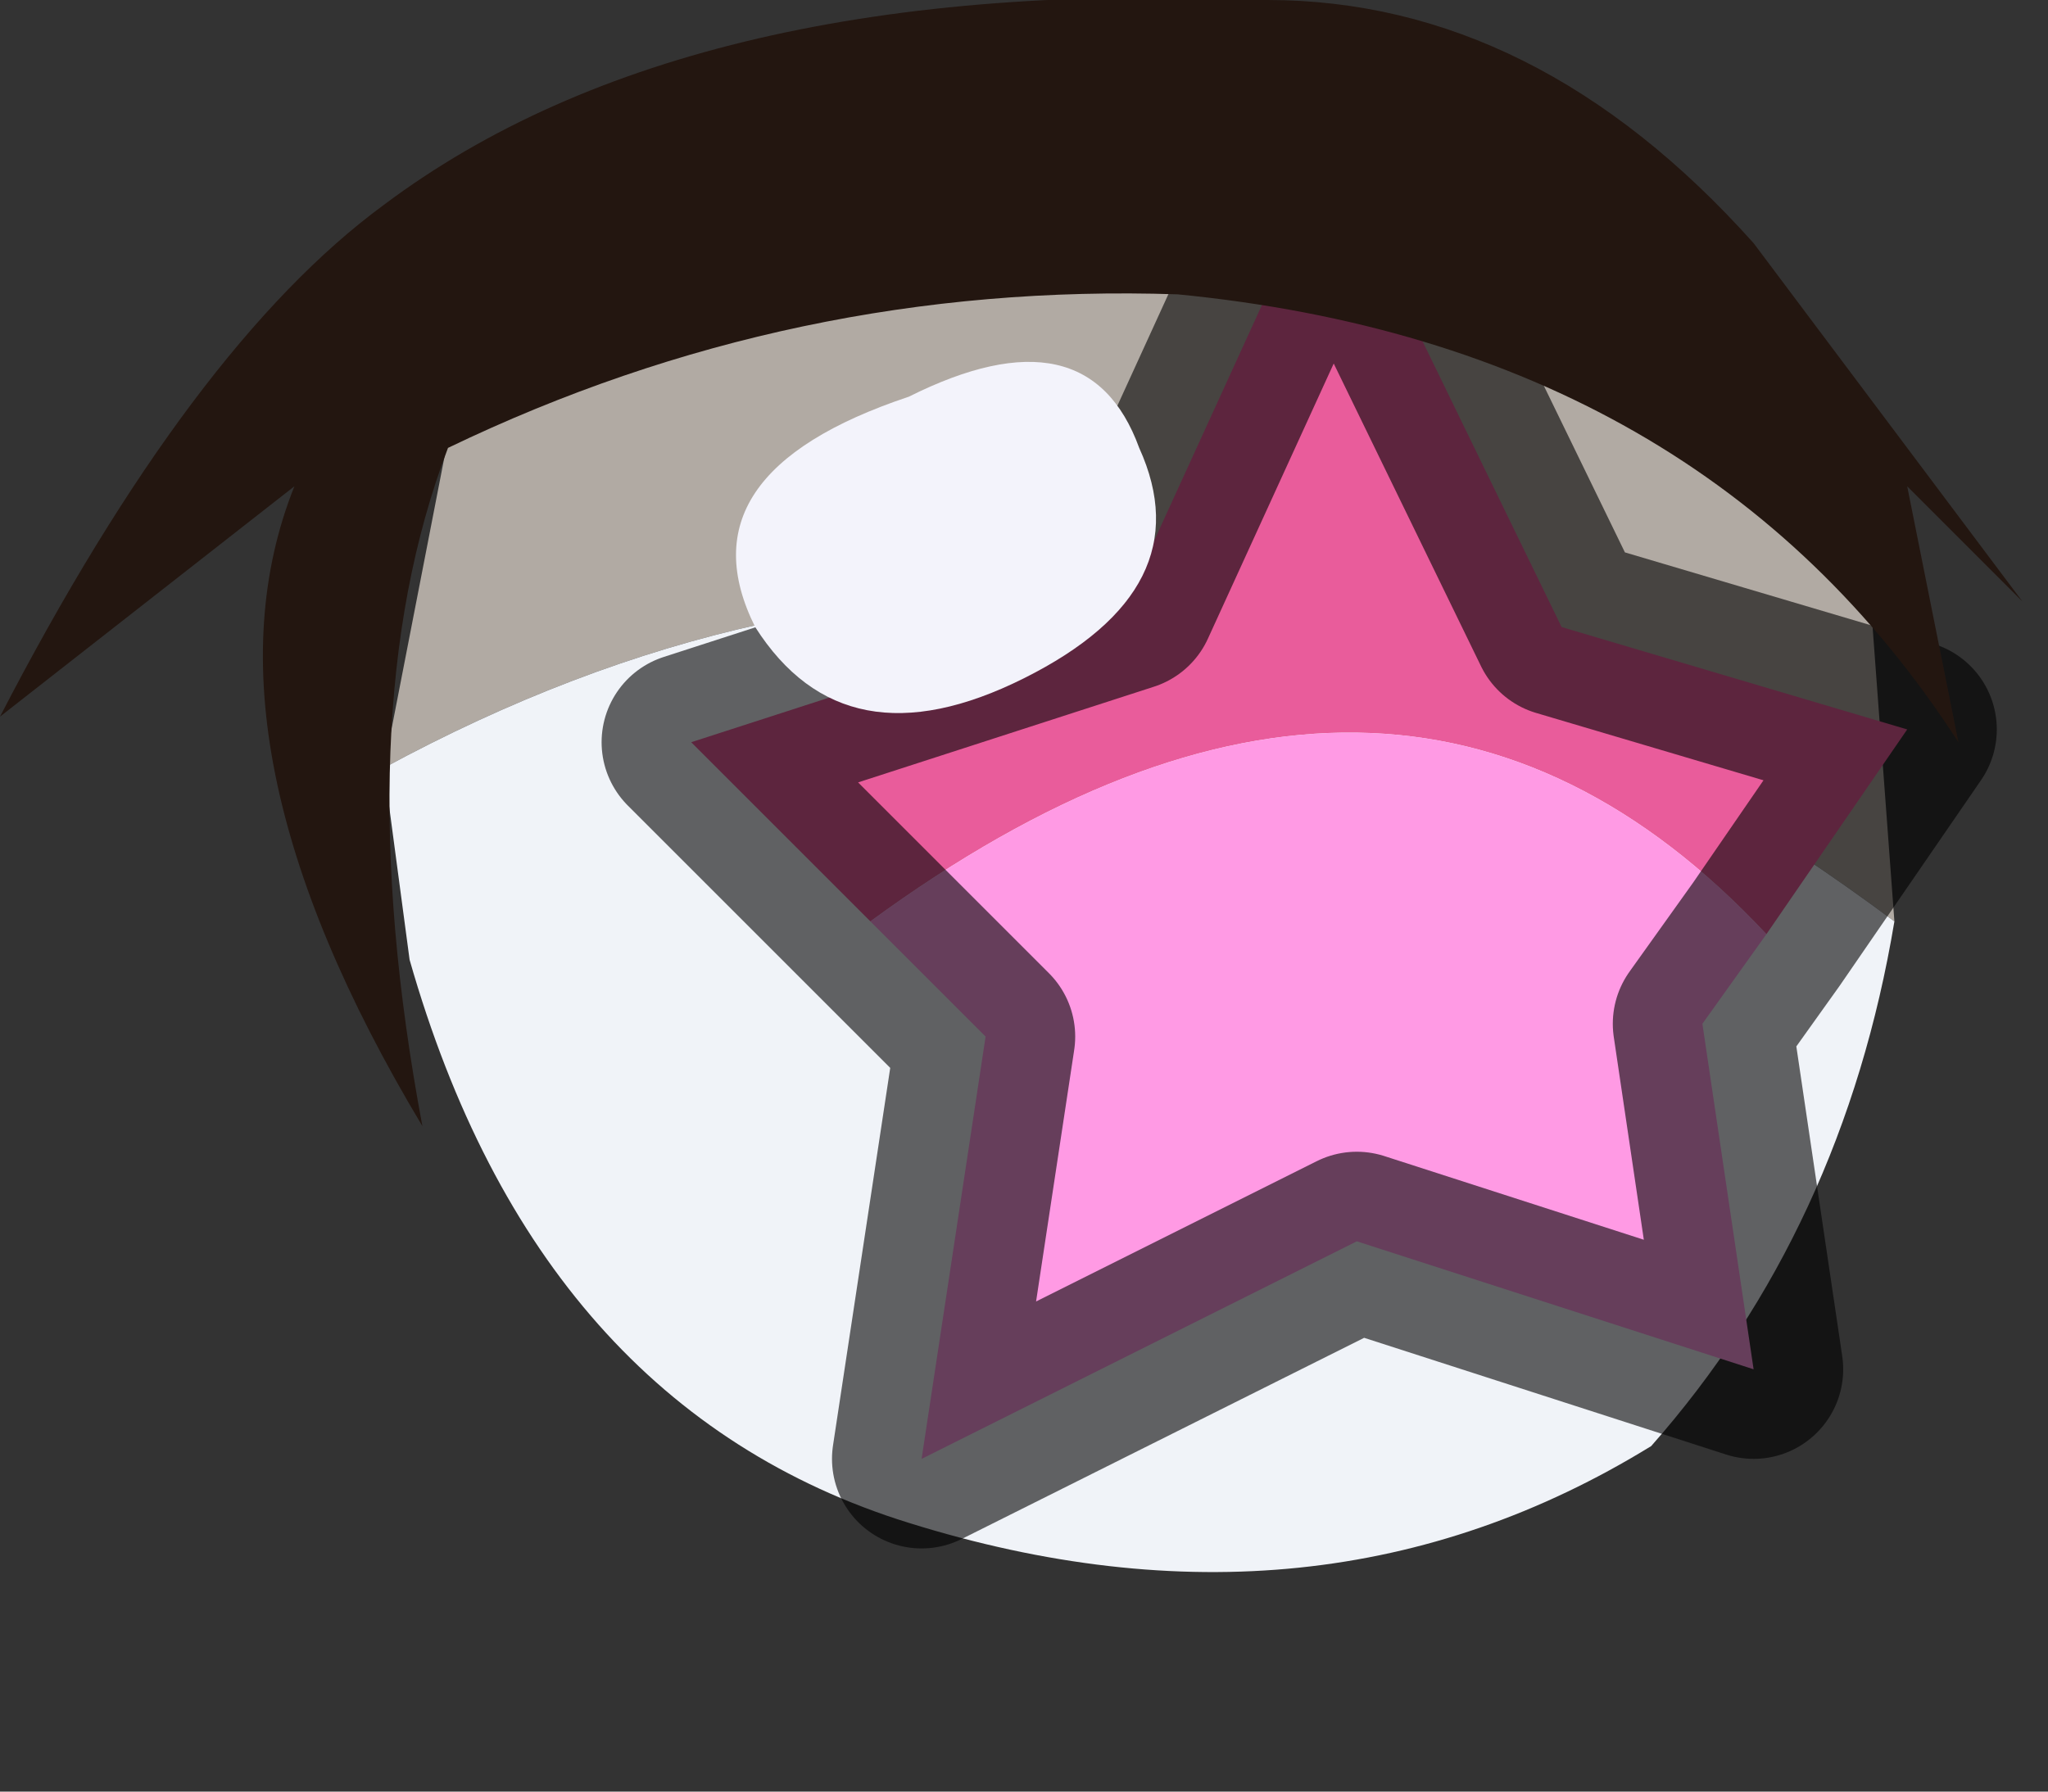<?xml version="1.0" encoding="utf-8"?>
<svg version="1.1" id="Layer_1"
xmlns="http://www.w3.org/2000/svg"
xmlns:xlink="http://www.w3.org/1999/xlink"
width="8px" height="7px"
xml:space="preserve">
<rect width="100%" height="100%" fill="#333333" stroke="none"/>
<g id="PathID_741" transform="matrix(1, 0, 0, 1, 3.9, 3.5)">
<path style="fill:#B1AAA3;fill-opacity:1" d="M-2.4 -0.5L-2.05 -2.3Q0.05 -3.3 2 -2.75Q2.8 -2.35 3.4 -1.25L3.5 0.1Q0.55 -2.1 -2.4 -0.5" />
<path style="fill:#F0F3F8;fill-opacity:1" d="M-2.4 -0.5Q0.55 -2.1 3.5 0.1Q3.3 1.3 2.55 2.15Q1.25 2.95 -0.35 2.45Q-1.8 2 -2.3 0.25L-2.4 -0.5" />
</g>
<g id="PathID_742" transform="matrix(1, 0, 0, 1, 3.9, 3.5)">
<path style="fill:#E95C9B;fill-opacity:1" d="M-0.5 0.1L-1.2 -0.6L0.5 -1.15L1.3 -2.9L2.2 -1.05L3.55 -0.65L3 0.15Q1.55 -1.4 -0.5 0.1" />
<path style="fill:#FF9AE4;fill-opacity:1" d="M3 0.15L2.75 0.5L2.95 1.85L1.4 1.35L-0.3 2.2L-0.05 0.55L-0.5 0.1Q1.55 -1.4 3 0.15" />
<path style="fill:none;stroke-width:0.7;stroke-linecap:round;stroke-linejoin:round;stroke-miterlimit:3;stroke:#000000;stroke-opacity:0.6" d="M-0.5 0.1L-1.2 -0.6L0.5 -1.15L1.3 -2.9L2.2 -1.05L3.55 -0.65L3 0.15L2.75 0.5L2.95 1.85L1.4 1.35L-0.3 2.2L-0.05 0.55L-0.5 0.1z" />
</g>
<g id="PathID_743" transform="matrix(1, 0, 0, 1, 3.9, 3.5)">
<path style="fill:#231610;fill-opacity:1" d="M3.55 -1.6L3.75 -0.6Q2.75 -2.15 0.7 -2.35Q-0.8 -2.4 -2.15 -1.75Q-2.55 -0.7 -2.25 0.9Q-3.15 -0.6 -2.75 -1.6L-3.9 -0.7Q-3.15 -2.15 -2.4 -2.7Q-1.2 -3.6 1.05 -3.5Q2.1 -3.5 2.95 -2.55L4 -1.15L3.55 -1.6" />
</g>
<g id="PathID_744" transform="matrix(1, 0, 0, 1, 3.9, 3.5)">
<path style="fill:#F3F3FB;fill-opacity:1" d="M0.1 -0.85Q-0.6 -0.5 -0.95 -1.05Q-1.25 -1.65 -0.35 -1.95Q0.35 -2.3 0.55 -1.75Q0.8 -1.2 0.1 -0.85" />
</g>
</svg>
